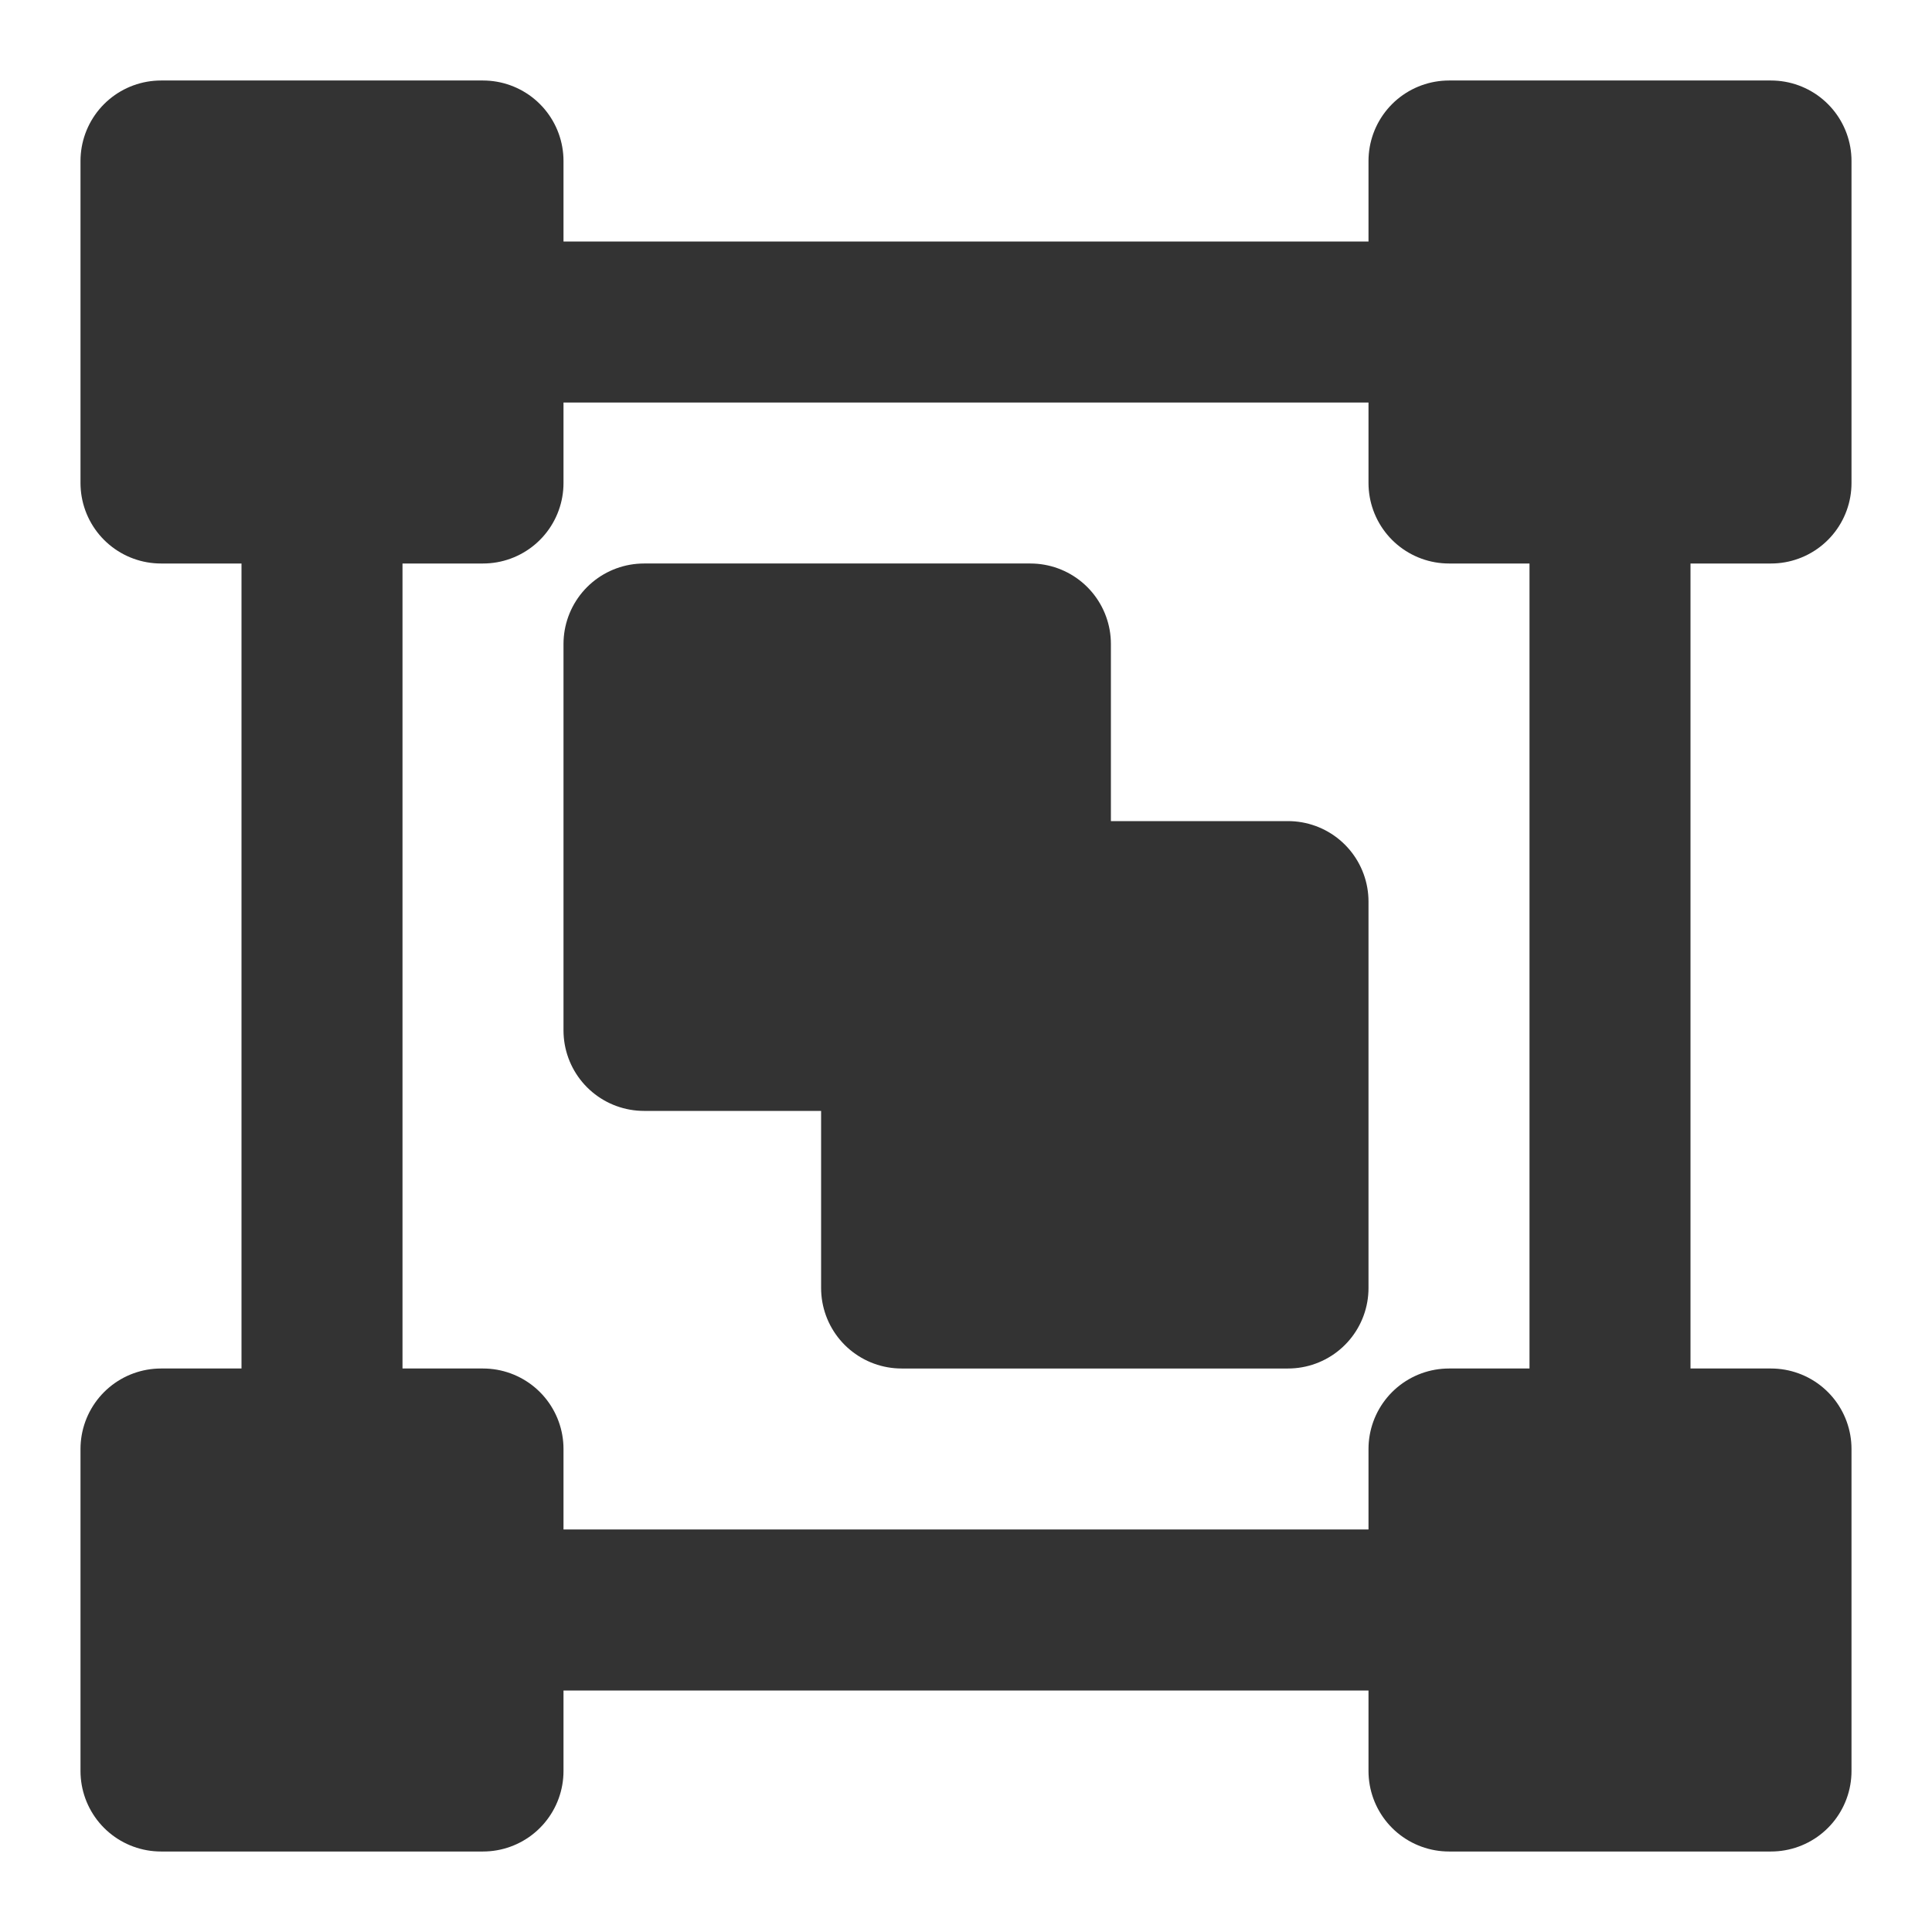 <svg width="24" height="24" viewBox="0 0 24 24" fill="none" xmlns="http://www.w3.org/2000/svg">
<path d="M6 2H2V6H6V2Z" fill="#333333" stroke="#333333" stroke-width="2" stroke-linejoin="round"/>
<path d="M22 18H18V22H22V18Z" fill="#333333" stroke="#333333" stroke-width="2" stroke-linejoin="round"/>
<path d="M6 18H2V22H6V18Z" fill="#333333" stroke="#333333" stroke-width="2" stroke-linejoin="round"/>
<path d="M22 2H18V6H22V2Z" fill="#333333" stroke="#333333" stroke-width="2" stroke-linejoin="round"/>
<path d="M4 18V6" stroke="#333333" stroke-width="2" stroke-linecap="round" stroke-linejoin="round"/>
<path d="M20 18V6" stroke="#333333" stroke-width="2" stroke-linecap="round" stroke-linejoin="round"/>
<path d="M6 4H18" stroke="#333333" stroke-width="2" stroke-linecap="round" stroke-linejoin="round"/>
<path d="M6 20H18" stroke="#333333" stroke-width="2" stroke-linecap="round" stroke-linejoin="round"/>
<path fill-rule="evenodd" clip-rule="evenodd" d="M8 8H12.8V11.2H16V16H11.2V12.8H8V8Z" fill="#333333" stroke="#333333" stroke-width="2" stroke-linecap="round" stroke-linejoin="round"/>
</svg>
